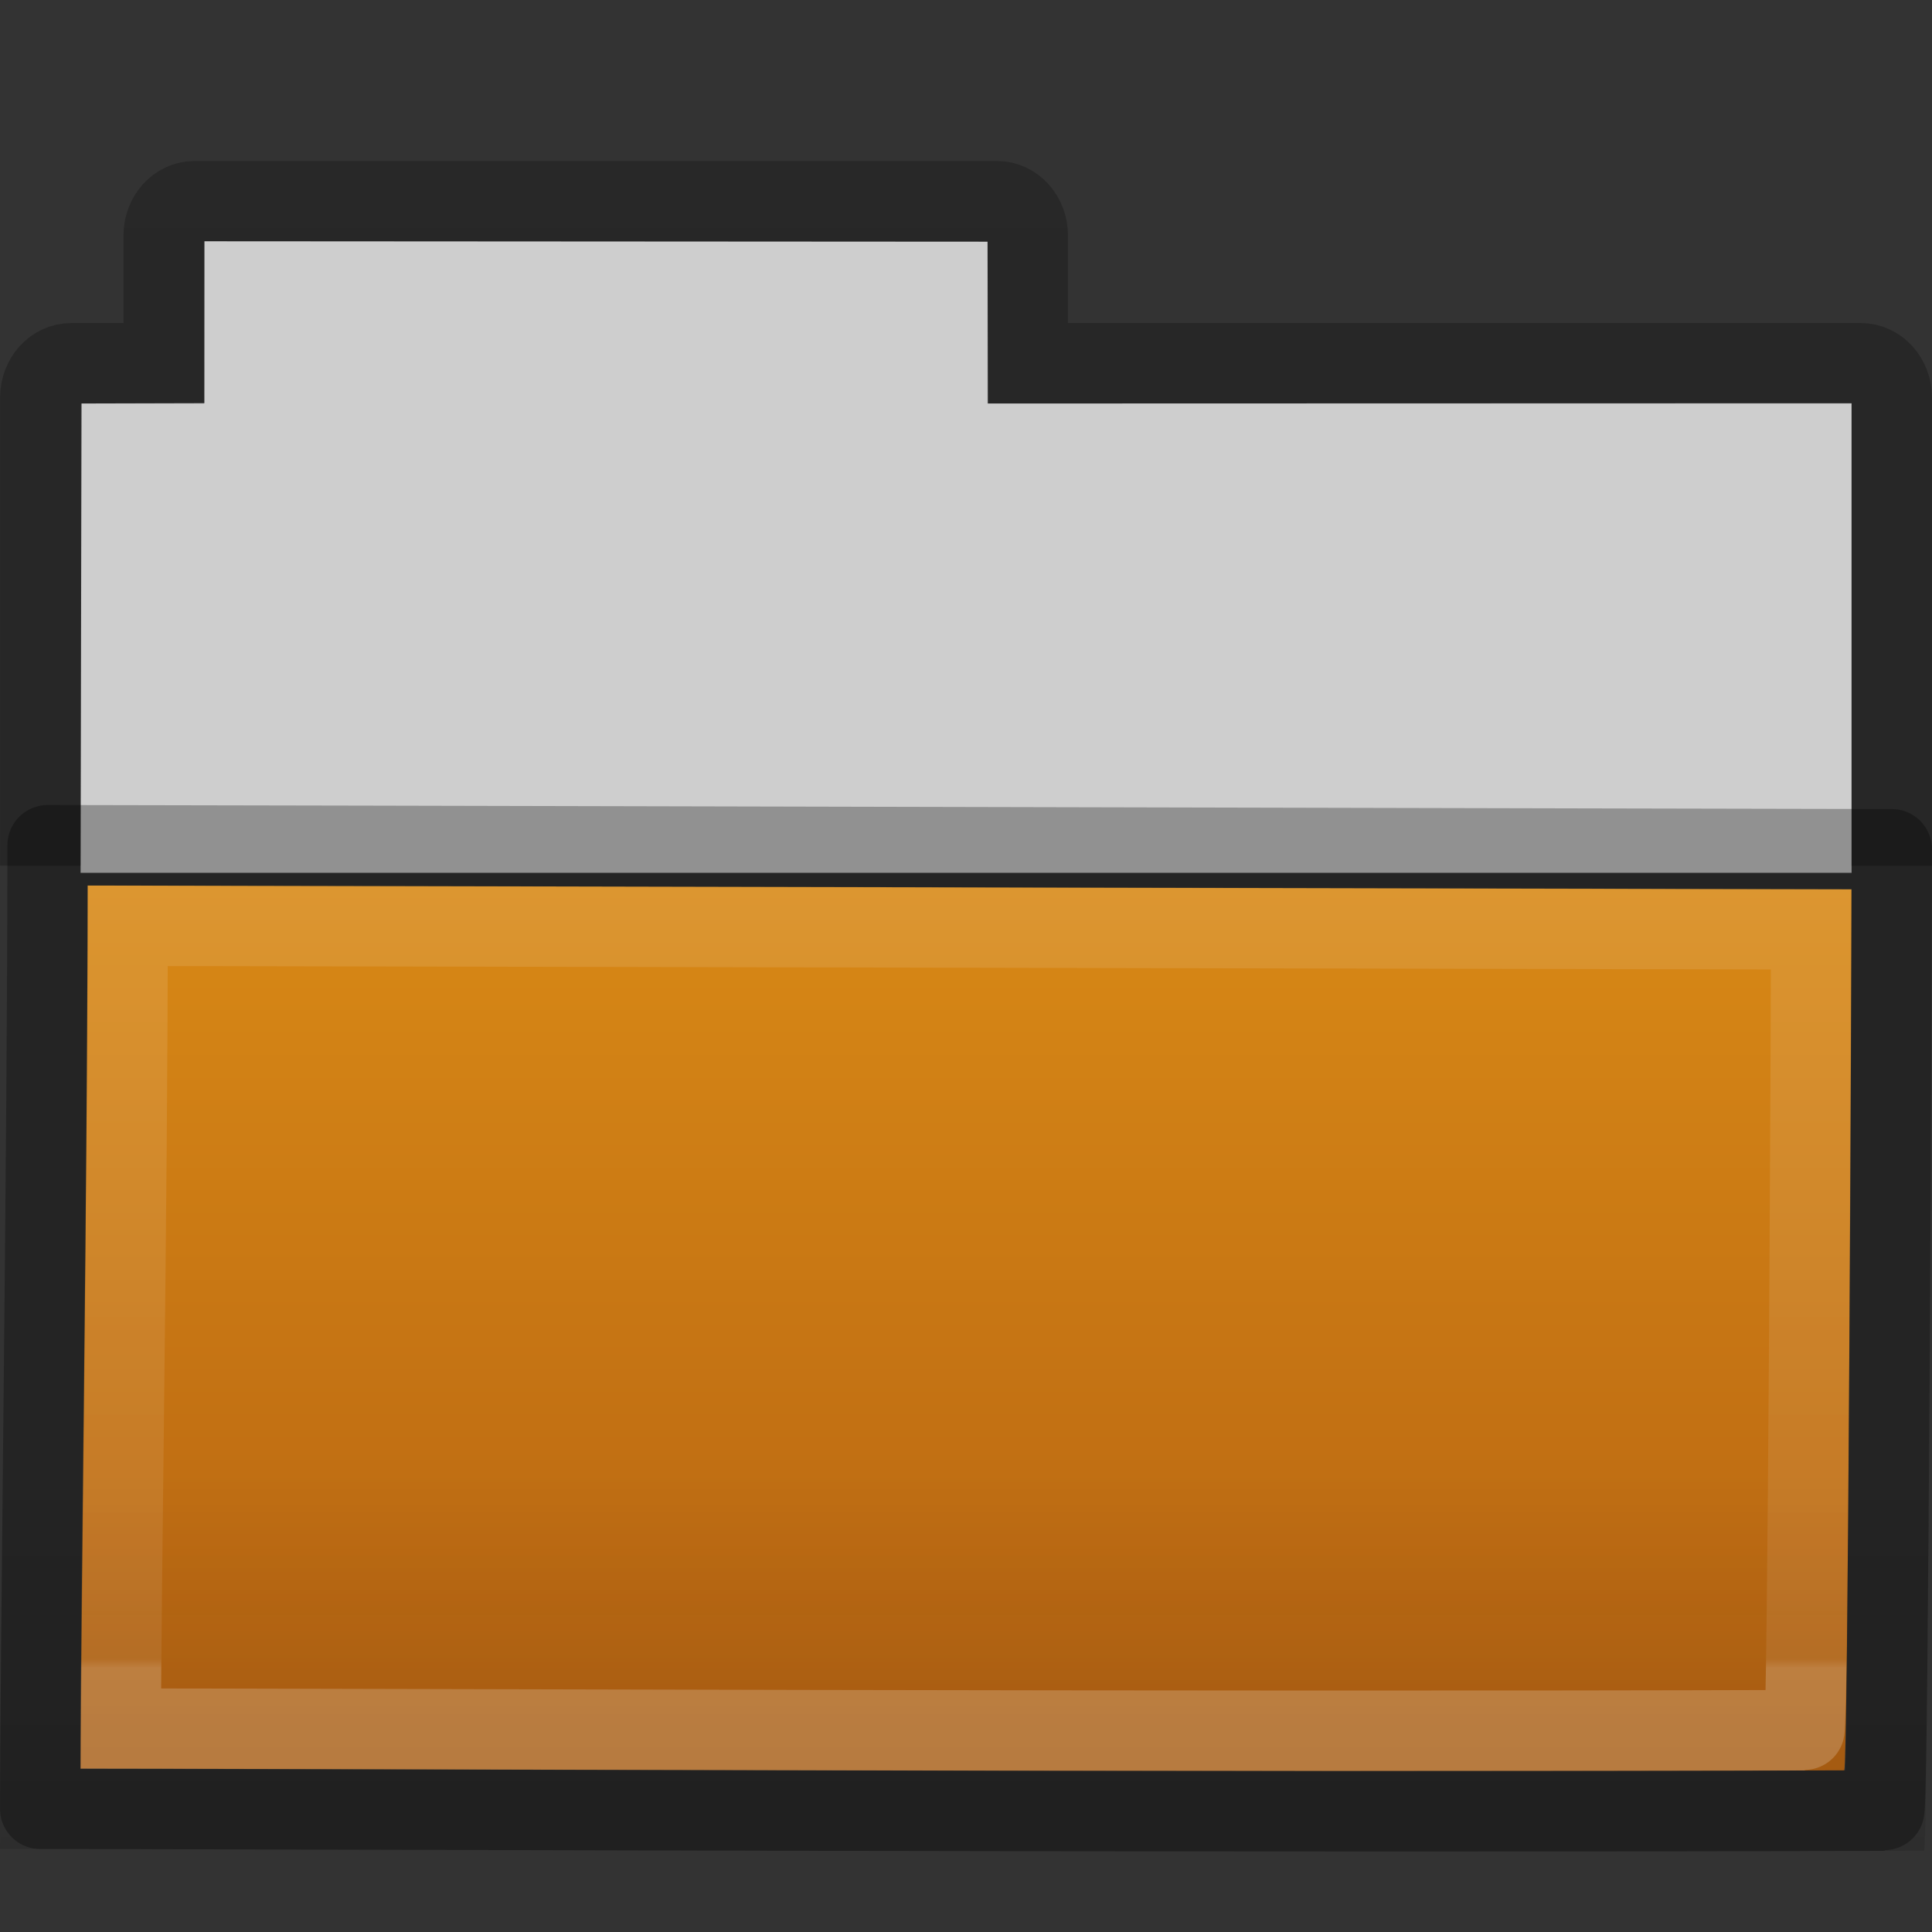 <svg height="24" width="24" xmlns="http://www.w3.org/2000/svg" xmlns:xlink="http://www.w3.org/1999/xlink"><rect width="100%" height="100%" fill="#333333" stroke="none"/><linearGradient id="a" gradientTransform="matrix(1.441 0 0 1.646 4.118 7.272)" gradientUnits="userSpaceOnUse" x1="11.35" x2="11.35" y1=".667" y2="8.172"><stop offset="0" stop-color="#fff"/><stop offset=".01" stop-color="#fff" stop-opacity=".235"/><stop offset=".99" stop-color="#fff" stop-opacity=".157"/><stop offset="1" stop-color="#fff" stop-opacity=".392"/></linearGradient><linearGradient id="b" gradientTransform="matrix(.572 0 0 .508 -27.397 .29)" gradientUnits="userSpaceOnUse" x1="76.041" x2="76.041" y1="49.372" y2="35.431"><stop offset="0" stop-color="#0a0a0a" stop-opacity=".498"/><stop offset="1" stop-color="#0a0a0a" stop-opacity="0"/></linearGradient><linearGradient id="c" gradientTransform="matrix(.487 0 0 .51 -24.713 -.551)" gradientUnits="userSpaceOnUse" x1="84.309" x2="84.309" y1="16.111" y2="42.924"><stop offset="0" stop-color="#e39517"/><stop offset="1" stop-color="#b76412"/></linearGradient><linearGradient id="d" gradientTransform="matrix(.476 0 0 .469 30.636 -.249)" gradientUnits="userSpaceOnUse" x1="-51.786" x2="-51.786" y1="53.514" y2="2.061"><stop offset="0" stop-opacity=".322"/><stop offset="1" stop-opacity=".278"/></linearGradient><path d="m2.54 2.996-.001 2.012-1.526.004-.012 5.831h22v-5.834l-10.729.003-.004-2.01z" fill="#cecece"/><path d="m23.5 10.753v-5.813c0-.236-.171-.427-.383-.427h-10.35v-1.586c0-.236-.171-.427-.383-.427h-9.967c-.212 0-.383.19-.383.427v1.586h-1.15c-.212 0-.383.19-.383.427v5.813" fill="none" opacity=".8" stroke="url(#d)"/><path d="m1.088 11c1.107 0 21.054.047 21.912.047 0 .924-.042 10.945-.091 10.945-7.691.027-19.669-.021-21.909-.021 0-1.743.088-7.384.088-10.971z" fill="url(#c)"/><path d="m.095 10c1.208 0 22.968.053 23.905.053 0 1.047-.045 12.938-.099 12.938-8.39.031-21.458-.023-23.901-.023 0-1.976.095-8.902.095-12.968z" fill="url(#b)" opacity=".4"/><g fill="none" stroke-linecap="round"><path d="m1.584 11.5c1.057 0 20.097.044 20.916.044 0 .862-.04 9.949-.087 9.949-7.341.025-18.775-.019-20.913-.019 0-1.627.084-6.625.084-9.973z" opacity=".5" stroke="url(#a)"/><path d="m.592 10.5c1.158 0 22.011.05 22.908.05 0 .985-.044 11.941-.095 11.941-8.04.028-20.563-.022-22.905-.022 0-1.859.092-8.143.092-11.969z" opacity=".3" stroke="#000" stroke-linejoin="round"/></g></svg>